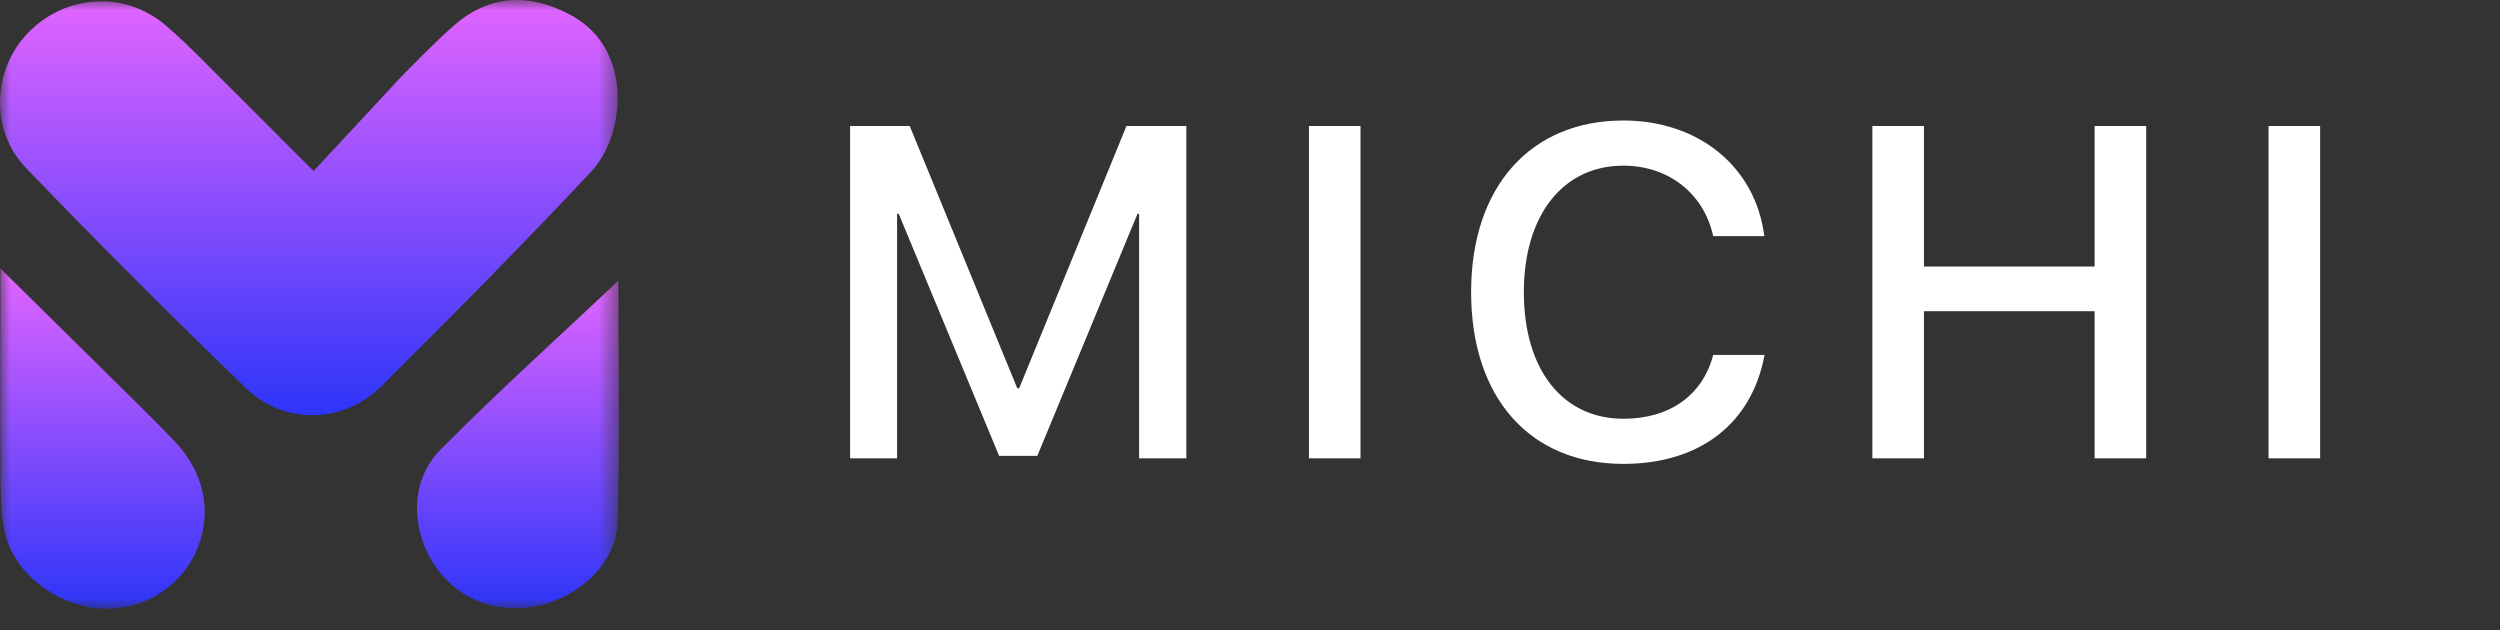 <svg width="119" height="30" viewBox="0 0 119 30" fill="none" xmlns="http://www.w3.org/2000/svg">
<rect x="0" y="0" width="119" height="30" fill="#333333" stroke="none"/>
<mask id="mask0_83_7" style="mask-type:luminance" maskUnits="userSpaceOnUse" x="0" y="0" width="30" height="29">
<path d="M29.461 0H0V28.977H29.461V0Z" fill="white"/>
</mask>
<g mask="url(#mask0_83_7)">
<path d="M28.668 7.453C28.454 7.815 28.244 8.054 28.165 8.141C24.902 11.626 21.537 15.021 18.149 18.386C16.359 20.166 13.54 20.245 11.72 18.488C8.164 15.056 4.664 11.561 1.239 7.997C-0.506 6.182 -0.351 3.285 1.349 1.548C3.128 -0.269 5.94 -0.459 7.889 1.209C9.086 2.231 10.155 3.405 11.289 4.502L14.926 8.141L19.056 3.697C19.899 2.842 20.734 1.979 21.634 1.192C23.16 -0.147 24.939 -0.334 26.751 0.511C27.133 0.688 27.801 1.007 28.374 1.678C29.762 3.3 29.623 5.845 28.668 7.453Z" fill="url(#paint0_linear_83_7)"/>
<path d="M0.017 12.775C2.398 15.123 4.574 17.267 6.75 19.418C7.281 19.941 7.804 20.475 8.32 21.013C9.796 22.558 10.15 24.588 9.262 26.402C8.427 28.11 6.565 29.144 4.658 28.957C2.575 28.755 0.65 27.235 0.226 25.325C0.039 24.488 0.034 23.6 0.027 22.733C0.005 19.508 0.02 16.279 0.02 12.775H0.017Z" fill="url(#paint1_linear_83_7)"/>
<path d="M29.431 13.366C29.431 16.993 29.516 20.929 29.396 24.86C29.337 26.781 27.619 28.389 25.617 28.833C23.586 29.284 21.627 28.466 20.575 26.727C19.543 25.022 19.555 22.826 20.971 21.4C23.738 18.608 26.665 15.976 29.431 13.366Z" fill="url(#paint2_linear_83_7)"/>
</g>
<path d="M56.47 5.999V21.818H54.222V10.176H54.146L49.377 21.698H47.557L42.778 10.176H42.701V21.818H40.464V5.999H43.304L48.423 18.485H48.511L53.62 5.999H56.47ZM64.76 21.818H62.305V5.999H64.76V21.818ZM77.271 22.081C72.832 22.081 70.025 18.946 70.025 13.903C70.025 8.893 72.853 5.736 77.271 5.736C80.856 5.736 83.564 7.939 83.981 11.239H81.547C81.108 9.211 79.42 7.885 77.271 7.885C74.399 7.885 72.535 10.242 72.535 13.903C72.535 17.598 74.377 19.933 77.282 19.933C79.486 19.933 81.053 18.803 81.547 16.896H83.992C83.388 20.163 80.911 22.081 77.271 22.081ZM102.159 21.818H99.704V14.813H91.58V21.818H89.125V5.999H91.58V12.686H99.704V5.999H102.159V21.818ZM110.439 21.818H107.983V5.999H110.439V21.818Z" fill="white"/>
<defs>
<linearGradient id="paint0_linear_83_7" x1="14.7" y1="6.04383e-07" x2="14.7" y2="19.764" gradientUnits="userSpaceOnUse">
<stop stop-color="#E265FF"/>
<stop offset="1" stop-color="#2D35F9"/>
</linearGradient>
<linearGradient id="paint1_linear_83_7" x1="4.879" y1="12.775" x2="4.879" y2="28.979" gradientUnits="userSpaceOnUse">
<stop stop-color="#E265FF"/>
<stop offset="1" stop-color="#2D35F9"/>
</linearGradient>
<linearGradient id="paint2_linear_83_7" x1="24.654" y1="13.366" x2="24.654" y2="28.955" gradientUnits="userSpaceOnUse">
<stop stop-color="#E265FF"/>
<stop offset="1" stop-color="#2D35F9"/>
</linearGradient>
</defs>
</svg>
